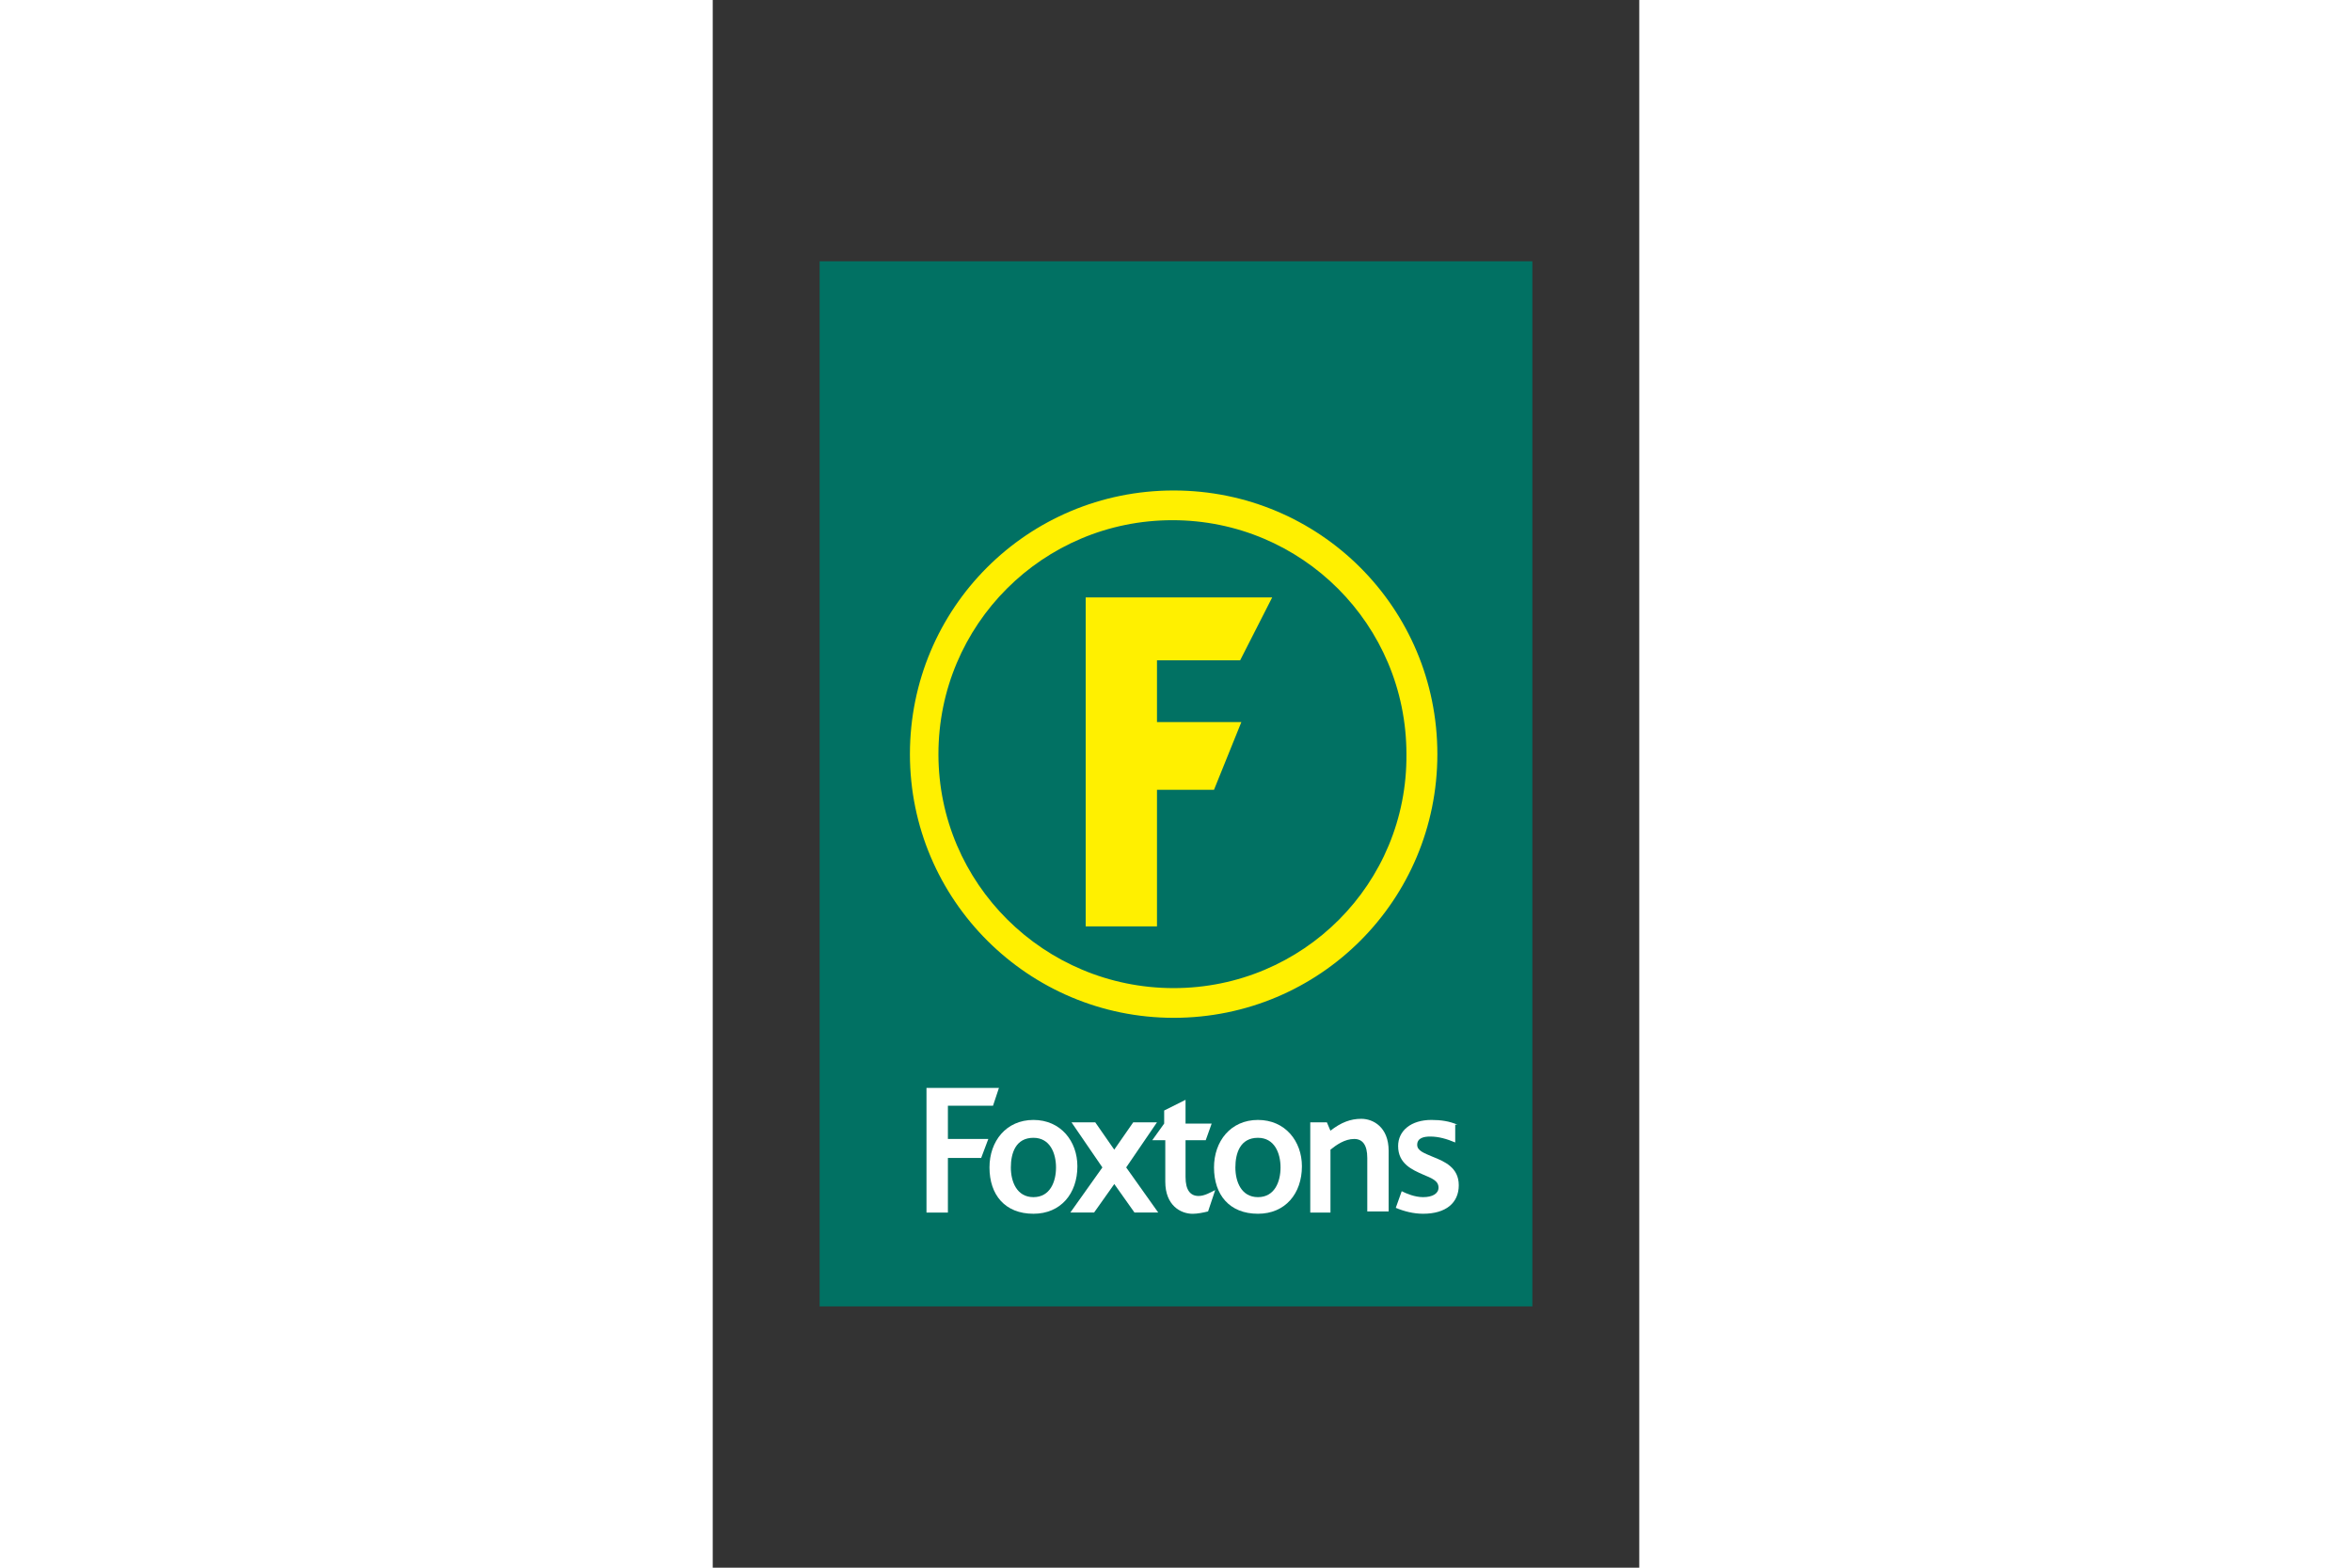 <svg xmlns="http://www.w3.org/2000/svg" height="800" width="1200" viewBox="-2.381 -5.821 20.637 34.925"><rect x="-2.381" y="-5.821" width="20.637" height="34.925" fill="#333333" stroke="none"/><path fill="#017163" d="M0 0h15.875v23.283H0z"/><path d="M11.298 19.182h-.37v2.011h.45v-1.402c.132-.106.318-.238.529-.238.185 0 .291.132.291.423v1.191h.476v-1.349c0-.529-.344-.714-.609-.714-.238 0-.45.079-.688.265zm-3.784 0H6.985l-.423.609-.423-.609h-.529l.688 1.005-.714 1.005h.529l.45-.635.45.635h.529l-.714-1.005zm-4.657 2.011v-1.217h.741l.159-.423h-.9v-.741h1.005l.132-.397h-1.614v2.778z" fill="#fff"/><path d="M7.699 19.553v.953c0 .529.344.714.609.714.106 0 .238-.026.344-.053l.159-.476c-.106.053-.238.132-.37.132-.185 0-.291-.132-.291-.423v-.82h.45l.132-.37h-.582v-.529l-.476.238v.291l-.265.37h.291zm6.509-.318c-.185-.079-.37-.106-.582-.106-.45 0-.741.238-.741.582 0 .397.318.529.556.635.185.08.344.132.344.291 0 .132-.132.212-.344.212-.185 0-.37-.079-.476-.132l-.132.37c.185.079.397.132.609.132.503 0 .794-.238.794-.635 0-.397-.318-.529-.582-.635-.185-.079-.344-.132-.344-.265 0-.159.159-.185.291-.185.185 0 .37.053.556.132v-.397z" fill="#fff"/><path d="M9.763 19.129c-.609 0-.979.476-.979 1.058 0 .609.344 1.032.979 1.032.609 0 .979-.45.979-1.058 0-.556-.37-1.032-.979-1.032zm0 1.72c-.37 0-.503-.344-.503-.661s.106-.661.503-.661c.37 0 .503.344.503.661 0 .318-.132.661-.503.661zm-5.001-1.72c-.609 0-.979.476-.979 1.058 0 .609.344 1.032.979 1.032.609 0 .979-.45.979-1.058 0-.556-.37-1.032-.979-1.032zm0 1.72c-.37 0-.503-.344-.503-.661s.106-.661.503-.661c.37 0 .503.344.503.661 0 .318-.132.661-.503.661z" fill="#fff"/><path fill="#fff000" d="M8.784 11.774l.609-1.508H7.514V8.89h1.852l.714-1.402h-4.154v7.329h1.588V11.774z"/><path d="M7.885 5.106c-3.254 0-5.874 2.619-5.874 5.874 0 3.254 2.646 5.874 5.874 5.874 3.254 0 5.874-2.619 5.874-5.874S11.139 5.106 7.885 5.106zm0 11.086c-2.884 0-5.239-2.328-5.239-5.212S4.974 5.768 7.858 5.768c2.884 0 5.212 2.328 5.212 5.212.026 2.884-2.302 5.212-5.186 5.212z" fill="#fff000"/></svg>